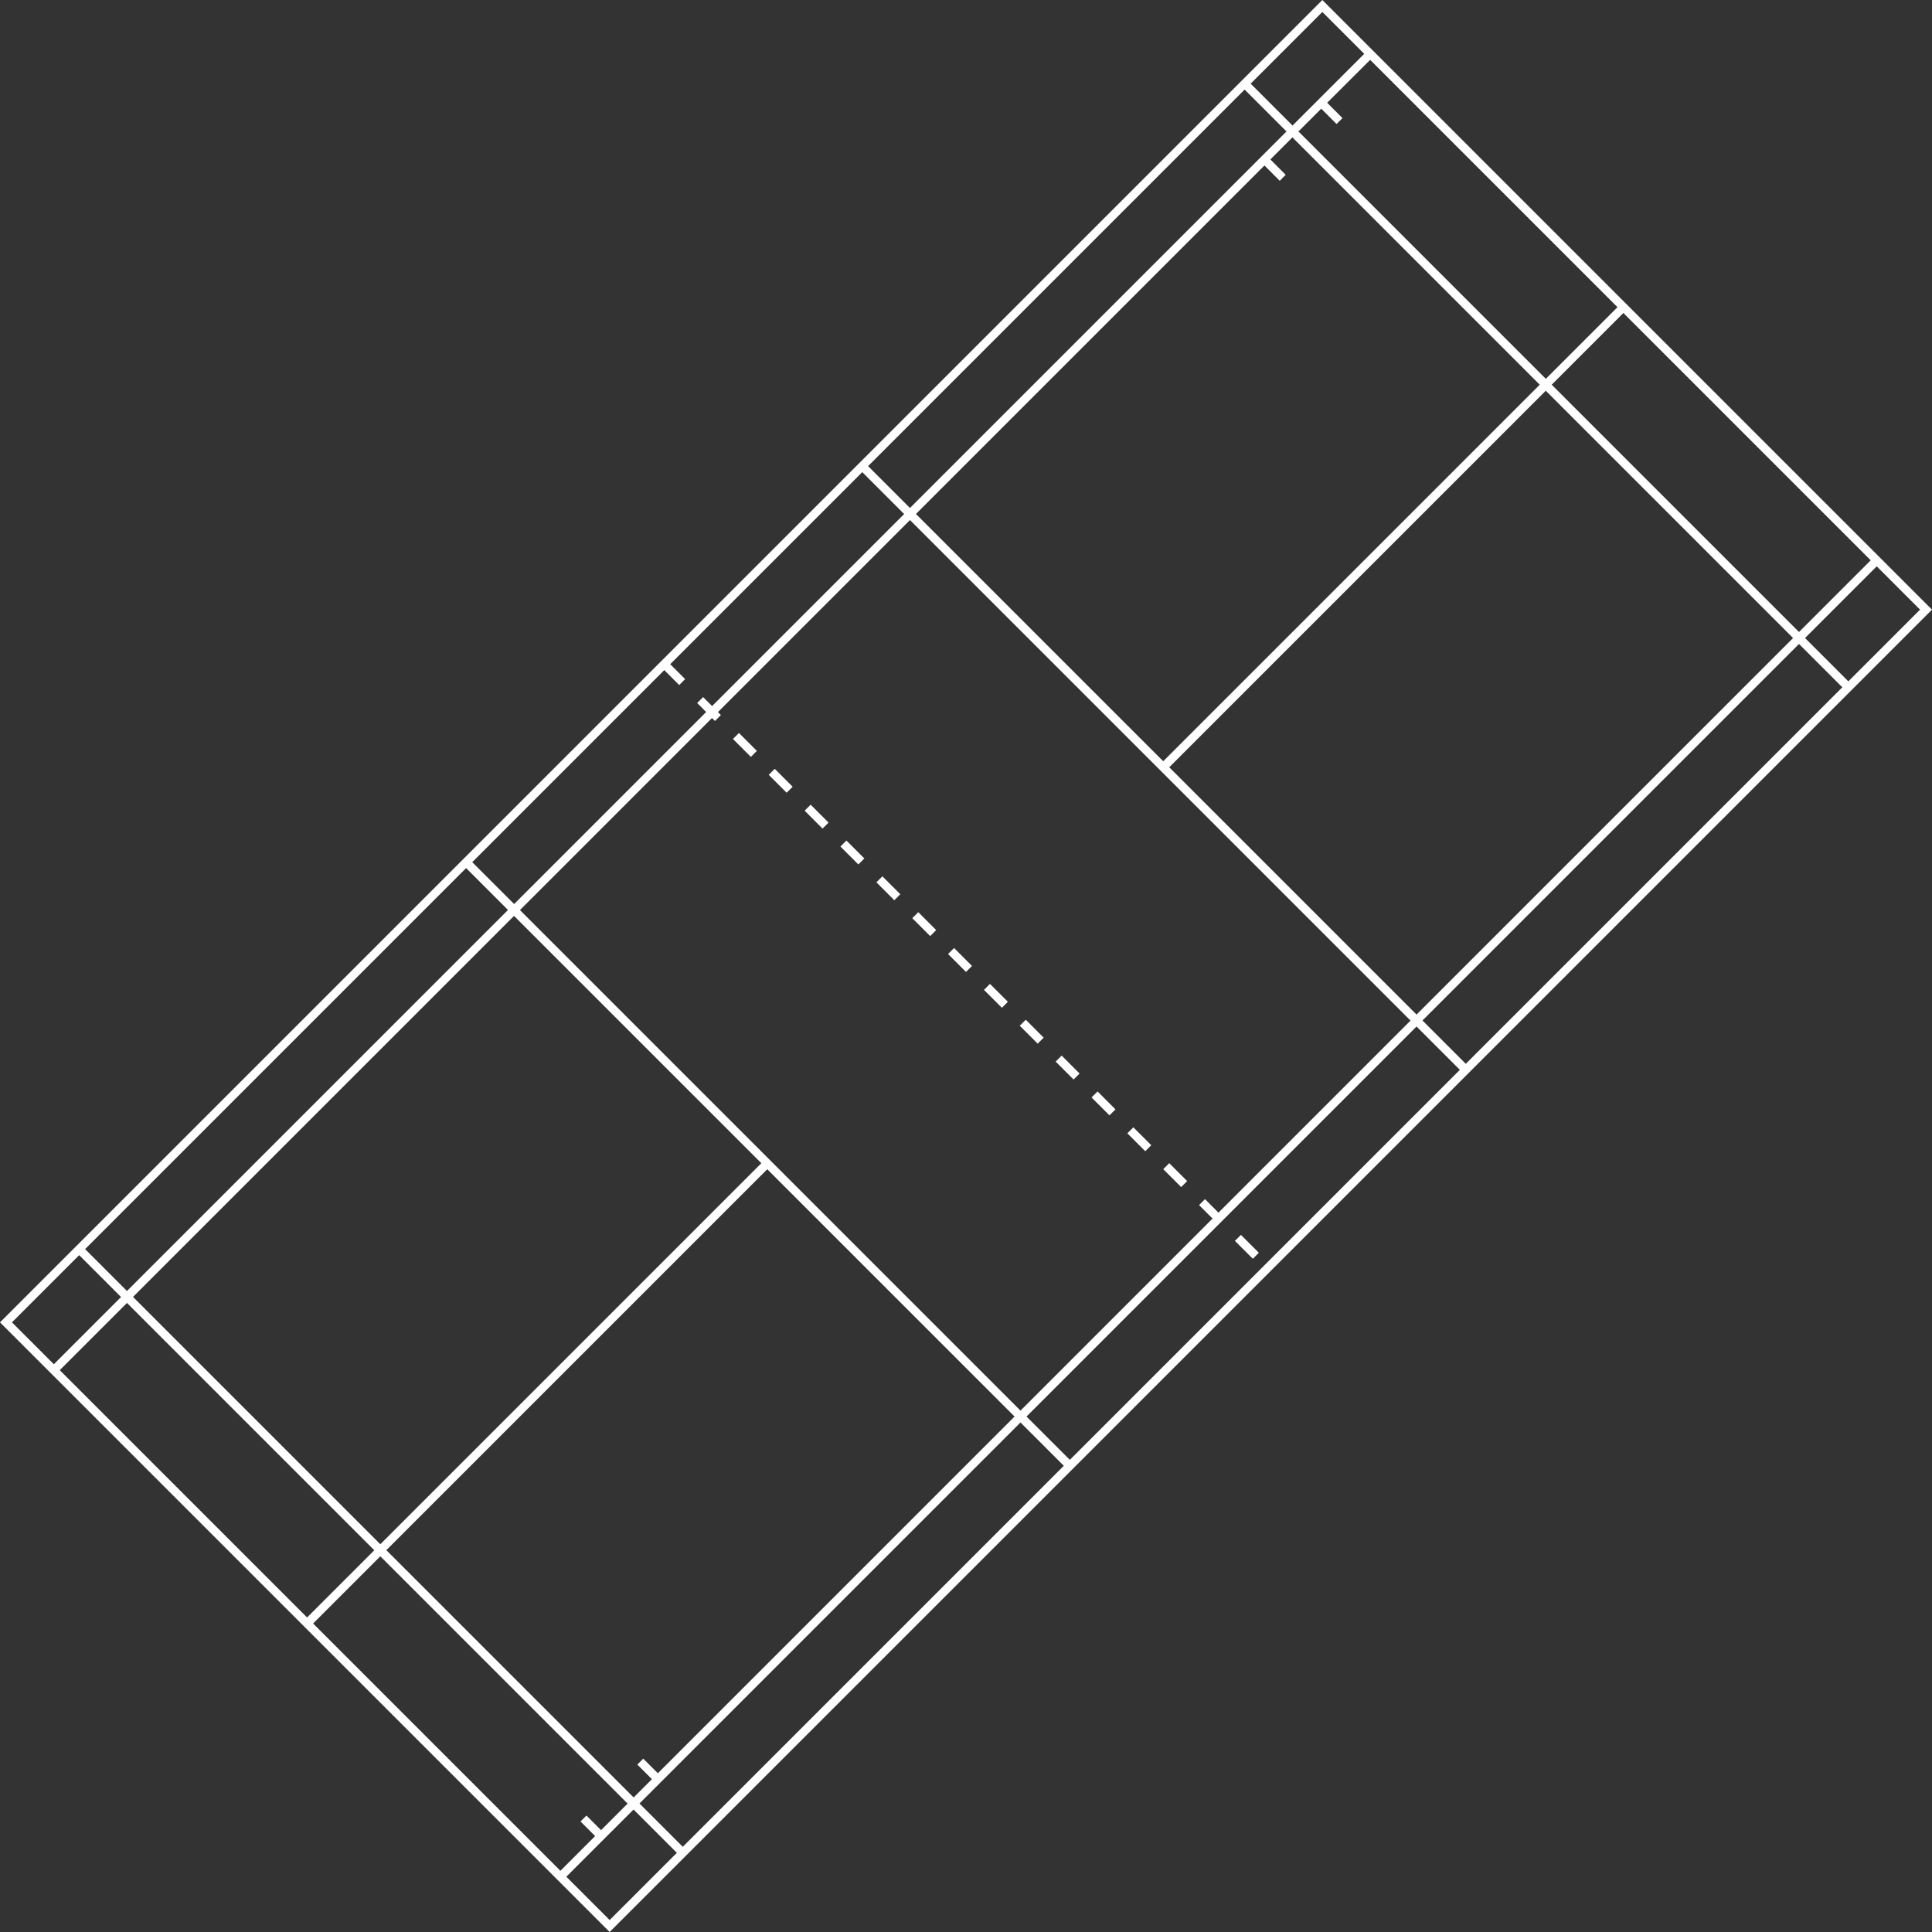 <?xml version="1.0" encoding="UTF-8"?>
<svg id="Layer_2" xmlns="http://www.w3.org/2000/svg" version="1.1" viewBox="0 0 1891.3 1891.3">
  <rect x="0" y="0" width="1891.3" height="1891.3" fill="#333333" stroke="none"/>
  <!-- Generator: Adobe Illustrator 29.3.1, SVG Export Plug-In . SVG Version: 2.1.0 Build 151)  -->
  <path class="st0" d="M0,1294.5l596.8,596.8L1891.3,596.8,1294.5,0,0,1294.5ZM1335.5,52.7l-70.2,70.2-41-41,70.2-70.2s41,41,41,41ZM568.3,1783.1l14.3,14.3-34,34-242.1-242.1,65.8-65.8,242.1,242.1-26,26-14.3-14.3-5.8,5.8ZM670.7,664.8l-14.6-14.6,188-188,41,41-188,188-8.8-8.8-5.8,5.8,8.8,8.8-188,188-41-41,188-188,14.6,14.6,5.8-5.8h0ZM1173.8,1179.7l13.2,13.2-188,188-490-490,188-188,2.9,2.9,5.8-5.8-2.9-2.9,188-188,490,490-188,188-13.2-13.2-5.8,5.8h0ZM896.6,503.2l341.2-341.2,15,15,5.8-5.9-15-15,21.6-21.6,242.1,242.1-368.6,368.6-242.1-242.1h0ZM890.8,497.3l-41-41,368.6-368.6,41,41-368.6,368.6h0ZM497.3,890.8l-373,373-41-41,373-373,41,41h0ZM503.2,896.6l242.1,242.1-373,373-242.1-242.1,373-373h0ZM366.4,1517.6l-65.8,65.8-242.1-242.1,65.8-65.8,242.1,242.1ZM378.1,1517.6l373-373,242.1,242.1-349.2,349.2-14.3-14.3-5.8,5.8,14.3,14.3-17.9,17.9-242.1-242.1ZM999,1392.5l42.4,42.4-373,373-42.4-42.4,373-373h0ZM1004.9,1386.7l381.8-381.8,42.4,42.4-381.8,381.8-42.4-42.4h0ZM1392.5,999l368.6-368.6,42.4,42.4-368.6,368.6-42.4-42.4h0ZM1386.7,993.2l-242.1-242.1,368.6-368.6,242.1,242.1-368.6,368.6h0ZM1519,376.6l70.2-70.2,242.1,242.1-70.2,70.2-242.1-242.1h0ZM1513.2,370.8l-242.1-242.1,22.3-22.3,15,15,5.8-5.8-15-15,42.1-42,242.1,242.1-70.2,70.2h0ZM77.5,1228.7l41,41-65.8,65.8-41-41,65.8-65.8ZM554.4,1837.2l65.8-65.8,42.4,42.4-65.8,65.8-42.4-42.4ZM1809.4,667l-42.4-42.4,70.2-70.2,42.4,42.4-70.2,70.2Z" fill="#fff"/>
  <rect class="st0" x="795.2" y="787" width="8.3" height="24.8" transform="translate(-331.1 799.4) rotate(-45)" fill="#fff"/>
  <rect class="st0" x="830.3" y="822.1" width="8.3" height="24.8" transform="translate(-345.7 834.5) rotate(-45)" fill="#fff"/>
  <rect class="st0" x="725" y="716.8" width="8.3" height="24.8" transform="translate(-302 729.2) rotate(-45)" fill="#fff"/>
  <rect class="st0" x="760.1" y="751.9" width="8.3" height="24.8" transform="translate(-316.6 764.3) rotate(-45)" fill="#fff"/>
  <rect class="st0" x="865.5" y="857.2" width="8.3" height="24.8" transform="translate(-360.2 869.6) rotate(-45)" fill="#fff"/>
  <rect class="st0" x="1041" y="1032.7" width="8.3" height="24.8" transform="translate(-432.9 1045.1) rotate(-45)" fill="#fff"/>
  <rect class="st0" x="1111.2" y="1102.9" width="8.3" height="24.8" transform="translate(-462 1115.3) rotate(-45)" fill="#fff"/>
  <rect class="st0" x="900.6" y="892.3" width="8.3" height="24.8" transform="translate(-374.7 904.7) rotate(-45)" fill="#fff"/>
  <rect class="st0" x="1146.3" y="1138" width="8.3" height="24.8" transform="translate(-476.5 1150.4) rotate(-45)" fill="#fff"/>
  <rect class="st0" x="1216.5" y="1208.2" width="8.3" height="24.8" transform="translate(-505.6 1220.6) rotate(-45)" fill="#fff"/>
  <rect class="st0" x="1076.1" y="1067.8" width="8.3" height="24.8" transform="translate(-447.4 1080.2) rotate(-45)" fill="#fff"/>
  <rect class="st0" x="935.7" y="927.4" width="8.3" height="24.8" transform="translate(-389.3 939.8) rotate(-45)" fill="#fff"/>
  <rect class="st0" x="970.8" y="962.5" width="8.3" height="24.8" transform="translate(-403.8 974.9) rotate(-45)" fill="#fff"/>
  <rect class="st0" x="1005.9" y="997.6" width="8.3" height="24.8" transform="translate(-418.4 1010) rotate(-45)" fill="#fff"/>
</svg>